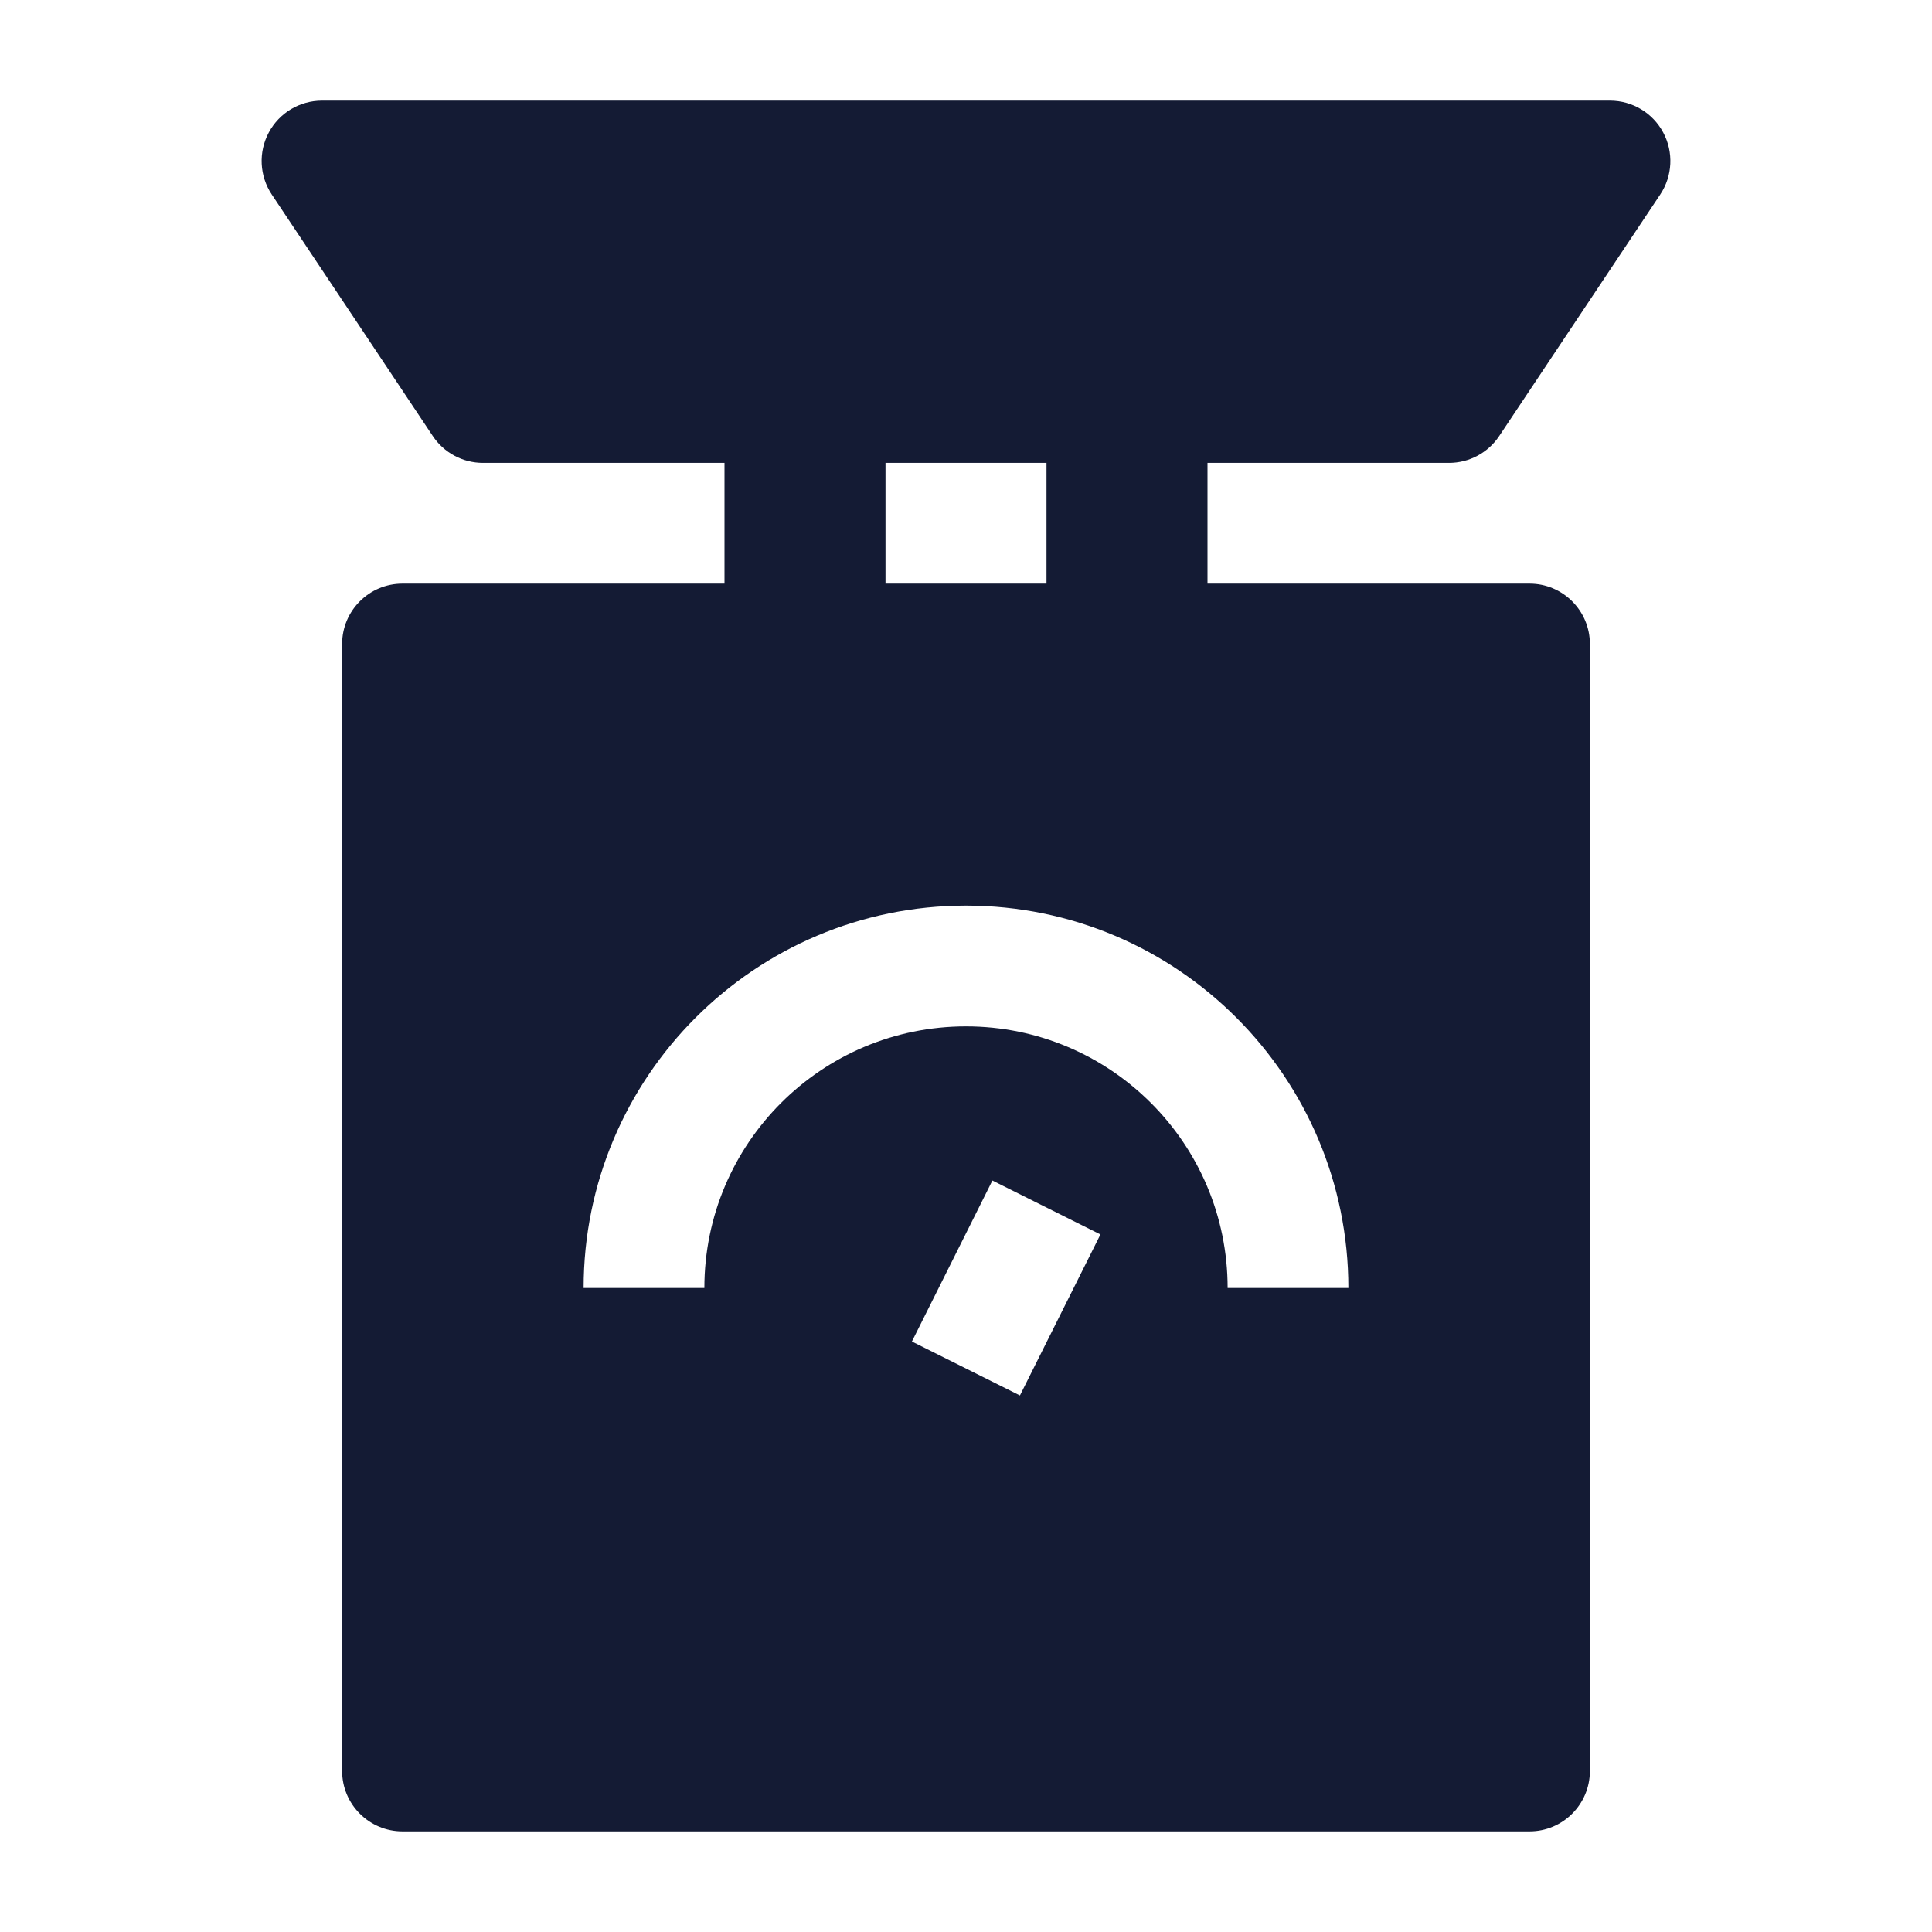 <svg width="24" height="24" viewBox="0 0 24 24" fill="none" xmlns="http://www.w3.org/2000/svg">
<path d="M3.339 1.646C3.469 1.402 3.723 1.25 4 1.25H20C20.277 1.25 20.531 1.402 20.661 1.646C20.792 1.89 20.777 2.186 20.624 2.416L18.624 5.416C18.485 5.625 18.251 5.75 18 5.75H6C5.749 5.75 5.515 5.625 5.376 5.416L3.376 2.416C3.223 2.186 3.208 1.89 3.339 1.646Z" fill="#141B34"/>
<path fill-rule="evenodd" clip-rule="evenodd" d="M4.25 8C4.25 7.586 4.586 7.25 5 7.25L19 7.25C19.414 7.25 19.75 7.586 19.75 8V22C19.75 22.414 19.414 22.75 19 22.75L5 22.75C4.586 22.75 4.25 22.414 4.25 22L4.25 8ZM12 12.75C10.205 12.75 8.75 14.205 8.75 16H7.25C7.25 13.377 9.377 11.25 12 11.25C14.623 11.25 16.75 13.377 16.75 16H15.25C15.25 14.205 13.795 12.75 12 12.75ZM12.67 17.335L13.67 15.335L12.328 14.665L11.328 16.665L12.67 17.335Z" fill="#141B34"/>
<path fill-rule="evenodd" clip-rule="evenodd" d="M11 5V8H9V5H11ZM15 5V8H13V5H15Z" fill="#141B34"/>
</svg>
